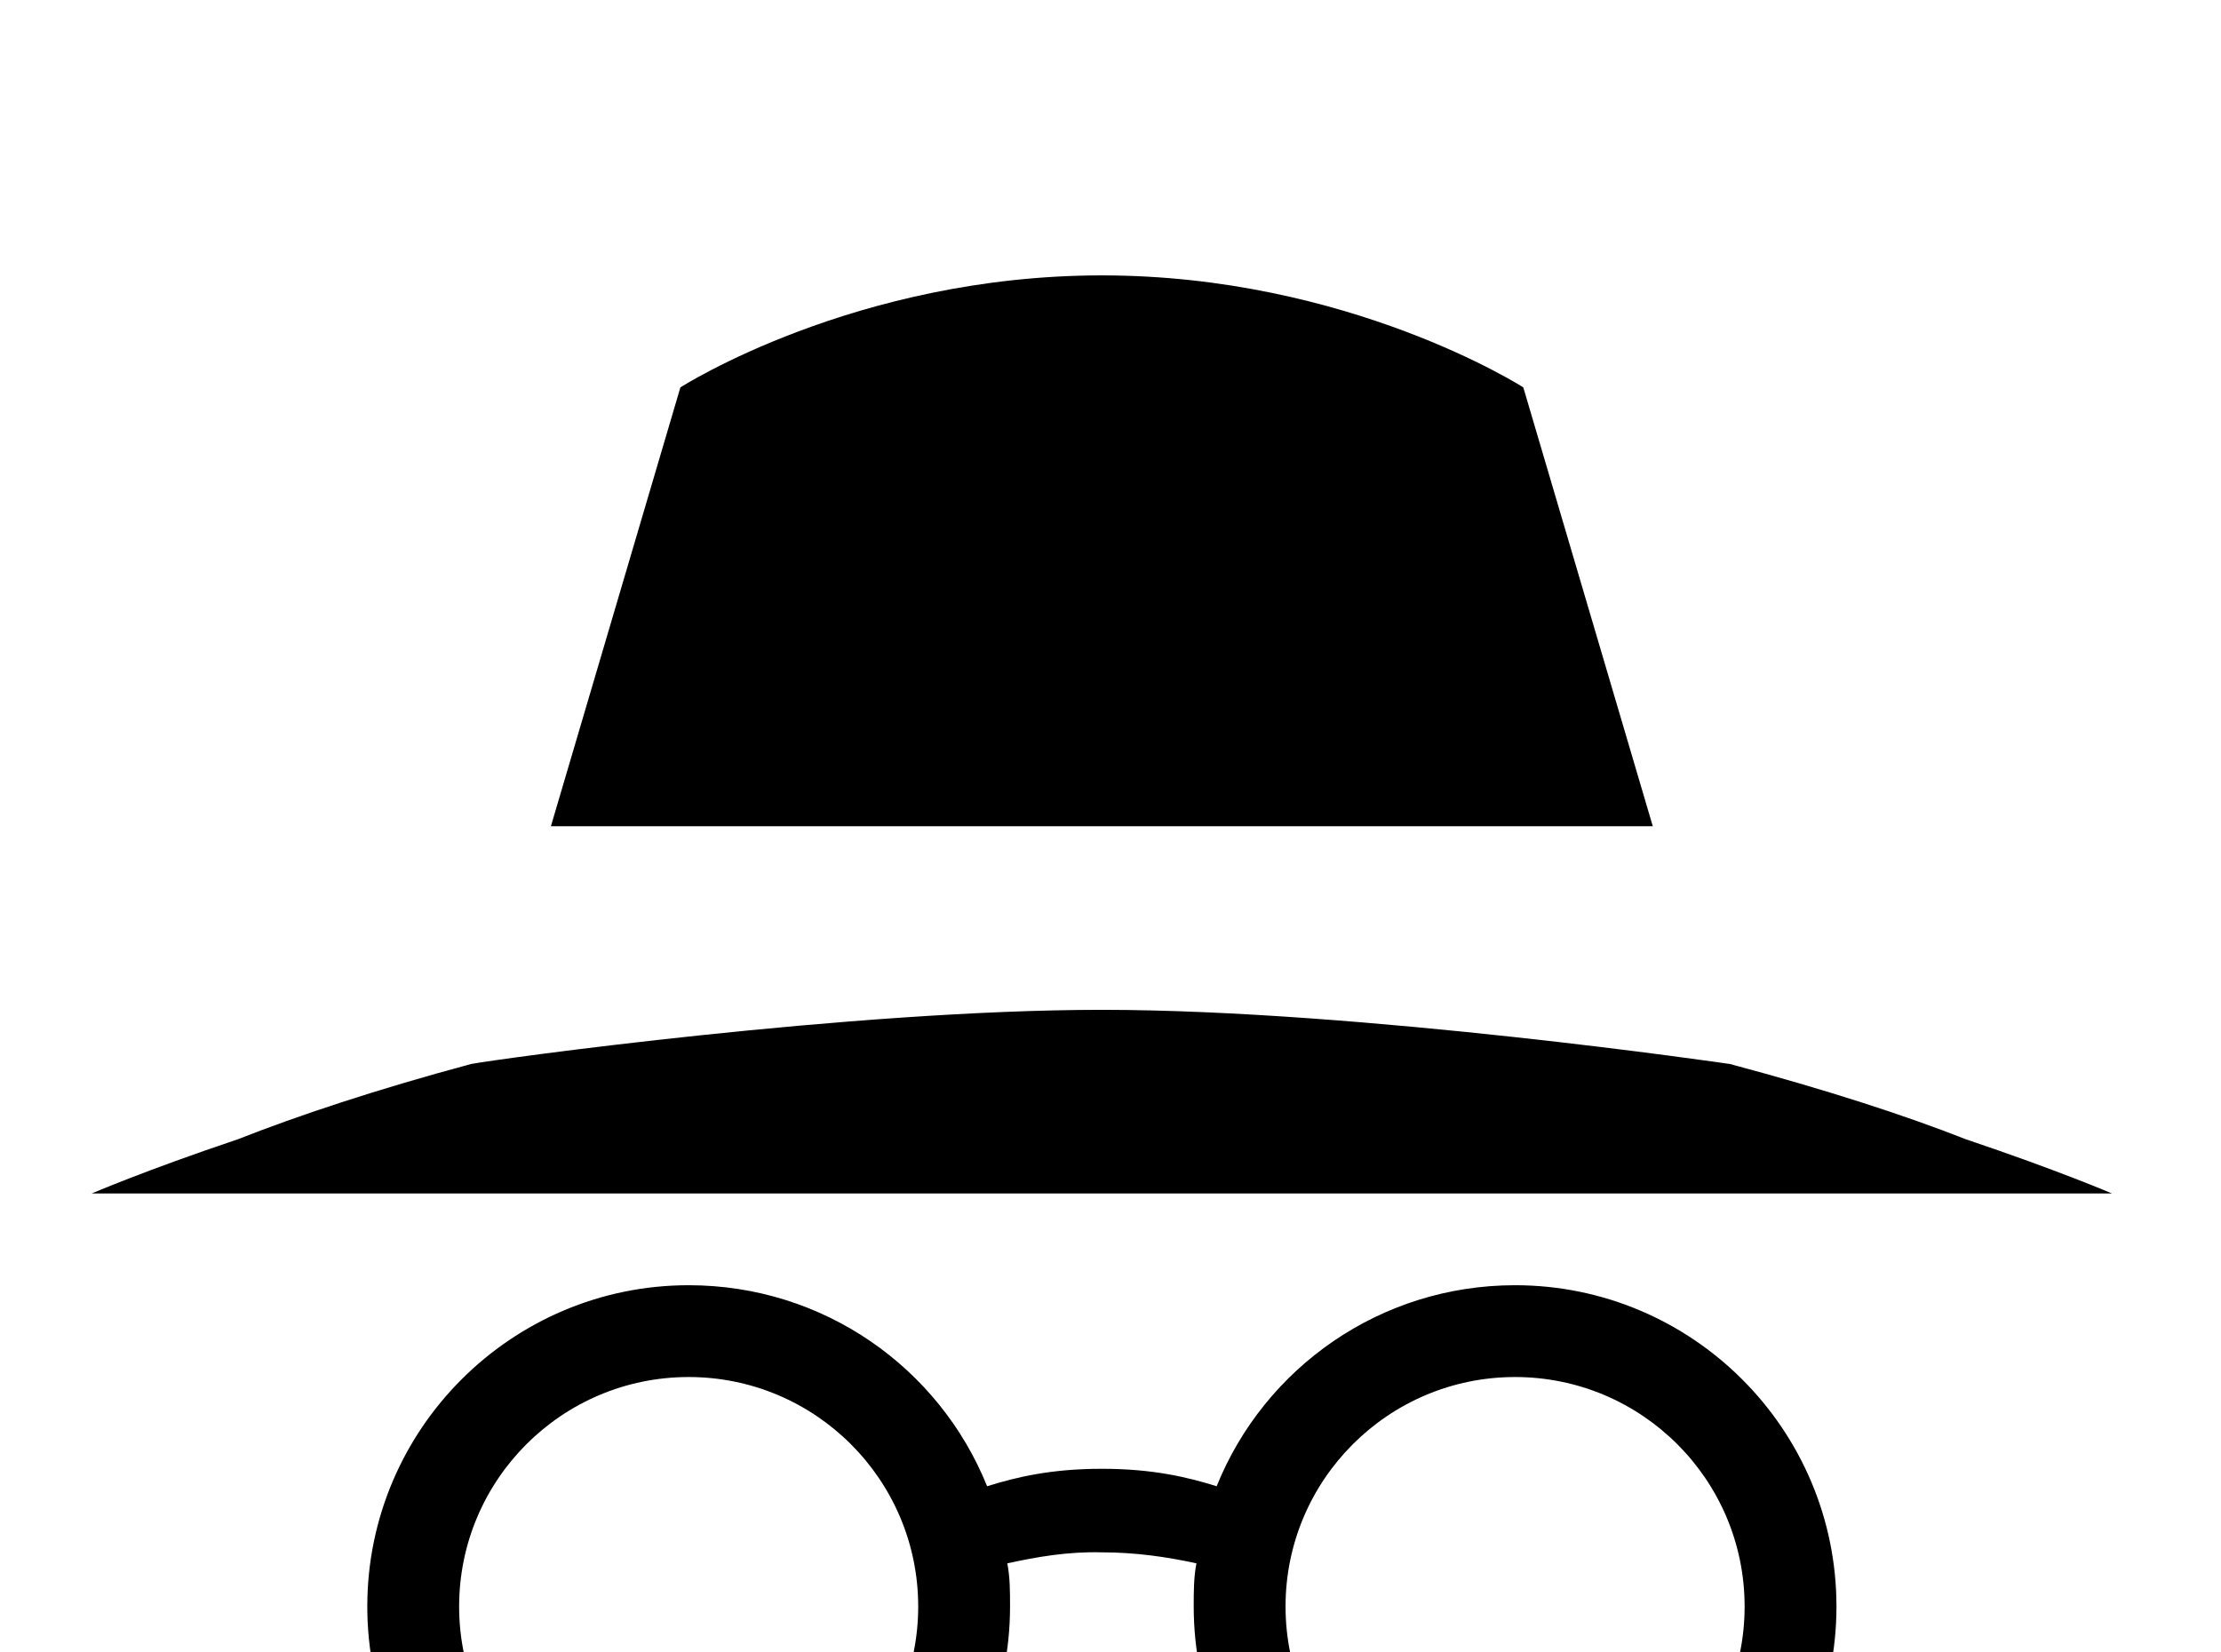 <!-- Generated by IcoMoon.io -->
<svg version="1.1" xmlns="http://www.w3.org/2000/svg" width="43" height="32" viewBox="0 0 43 32">
<title>incognito</title>
<path d="M21.333 5.333c-4.782 0-8.16 2.169-8.16 2.169l-2.507 8.498h21.333l-2.507-8.498s-3.378-2.169-8.16-2.169M21.333 19.556c-4.853 0-11.751 0.96-12.213 1.049-1.849 0.498-3.342 0.996-4.516 1.458-1.796 0.604-2.827 1.049-2.827 1.049h39.111s-1.031-0.444-2.827-1.049c-1.173-0.462-2.702-0.96-4.569-1.458 0 0-7.147-1.049-12.16-1.049M13.333 24.889c-3.431 0-6.222 2.791-6.222 6.222s2.791 6.222 6.222 6.222 6.222-2.791 6.222-6.222c0-0.284 0-0.569-0.053-0.836 0.569-0.124 1.173-0.231 1.831-0.213 0.658 0 1.262 0.089 1.831 0.213-0.053 0.267-0.053 0.551-0.053 0.836 0 3.431 2.791 6.222 6.222 6.222s6.222-2.791 6.222-6.222-2.791-6.222-6.222-6.222c-2.613 0-4.853 1.6-5.778 3.893-0.569-0.178-1.244-0.338-2.222-0.338s-1.653 0.16-2.222 0.338c-0.924-2.293-3.164-3.893-5.778-3.893M13.333 26.667c2.453 0 4.444 1.991 4.444 4.444s-1.991 4.444-4.444 4.444-4.444-1.991-4.444-4.444 1.991-4.444 4.444-4.444M29.333 26.667c2.453 0 4.444 1.991 4.444 4.444s-1.991 4.444-4.444 4.444-4.444-1.991-4.444-4.444 1.991-4.444 4.444-4.444z"></path>
</svg>

